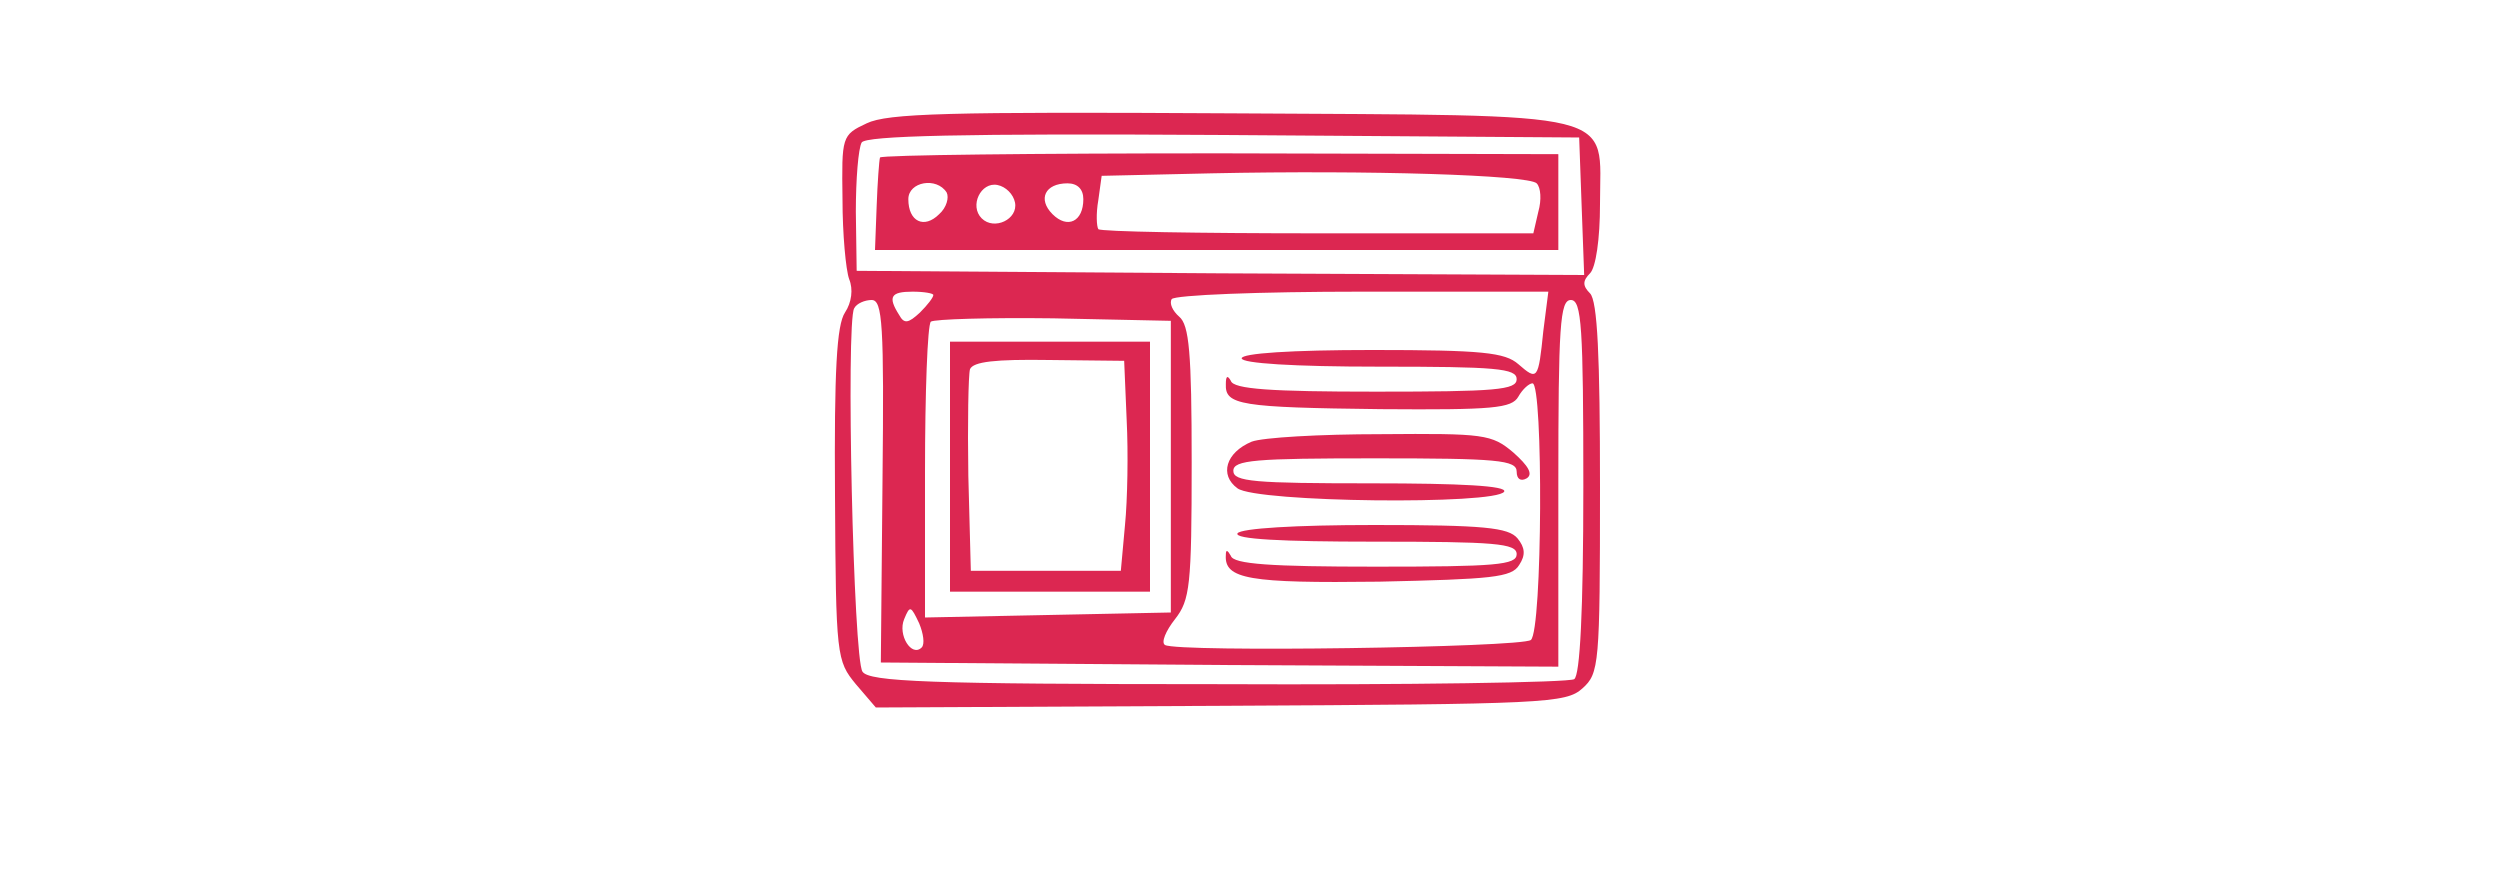  <svg  version="1.0" xmlns="http://www.w3.org/2000/svg"  width="300pt" height="105pt" viewBox="0 0 300 105"  preserveAspectRatio="xMidYMid meet">  <g transform="translate(0,105) scale(0.1,-0.1)" fill="#dc2751" stroke="none"> <path d="M1040 902 c-30 -14 -30 -16 -29 -91 0 -42 4 -85 8 -96 5 -12 3 -28 -5 -40 -10 -15 -13 -70 -12 -219 1 -194 2 -199 25 -227 l24 -28 414 2 c390 2 414 3 434 21 20 18 21 28 21 241 0 158 -3 224 -12 233 -9 9 -9 15 0 24 7 7 12 41 12 83 0 114 32 106 -444 109 -339 2 -411 0 -436 -12z m858 -100 l3 -82 -437 2 -436 3 -1 71 c0 39 3 76 7 83 5 8 118 11 434 9 l427 -3 3 -83z m-778 -106 c0 -3 -7 -12 -16 -21 -14 -13 -19 -14 -25 -3 -14 22 -10 28 16 28 14 0 25 -2 25 -4z m732 -43 c-6 -59 -7 -60 -30 -40 -16 14 -43 17 -175 17 -98 0 -157 -4 -157 -10 0 -6 62 -10 165 -10 140 0 165 -2 165 -15 0 -13 -25 -15 -169 -15 -126 0 -171 3 -174 13 -4 7 -6 6 -6 -4 -1 -25 17 -28 186 -30 135 -1 157 1 165 15 5 9 13 16 17 16 13 0 12 -297 -2 -308 -12 -9 -424 -15 -439 -6 -5 3 1 17 12 31 18 23 20 40 20 188 0 132 -3 165 -15 175 -8 7 -12 16 -9 21 3 5 106 9 228 9 l224 0 -6 -47z m-793 -180 l-2 -218 407 -3 406 -2 0 220 c0 189 2 220 15 220 13 0 15 -32 15 -224 0 -149 -4 -227 -11 -231 -6 -4 -198 -7 -427 -6 -349 0 -419 3 -427 15 -11 15 -20 419 -10 436 3 6 13 10 21 10 13 0 15 -29 13 -217z m346 17 l0 -175 -147 -3 -148 -3 0 174 c0 96 3 177 7 181 4 3 70 5 147 4 l141 -3 0 -175z m-299 -217 c-12 -12 -29 15 -21 34 7 17 8 16 18 -5 5 -12 7 -25 3 -29z"/> <path d="M1056 861 c-1 -3 -3 -30 -4 -58 l-2 -53 410 0 410 0 0 58 0 57 -406 1 c-223 0 -406 -2 -408 -5z m788 -31 c5 -5 6 -20 2 -34 l-6 -26 -259 0 c-142 0 -260 2 -263 5 -2 3 -3 18 0 35 l4 29 132 3 c188 4 380 -2 390 -12z m-708 -11 c3 -6 0 -18 -9 -26 -18 -18 -37 -9 -37 18 0 21 34 27 46 8z m82 -12 c4 -20 -25 -34 -40 -19 -15 15 -1 44 19 40 10 -2 19 -11 21 -21z m82 4 c0 -27 -19 -36 -37 -18 -18 18 -9 37 18 37 12 0 19 -7 19 -19z"/> <path d="M1502 520 c-31 -13 -39 -40 -17 -56 23 -17 310 -20 320 -4 4 7 -52 10 -159 10 -141 0 -166 2 -166 15 0 13 26 15 170 15 147 0 170 -2 170 -16 0 -9 5 -12 12 -8 8 5 2 15 -16 31 -26 22 -35 23 -159 22 -73 0 -142 -4 -155 -9z"/> <path d="M1485 410 c-4 -7 53 -10 164 -10 145 0 171 -2 171 -15 0 -13 -25 -15 -169 -15 -126 0 -171 3 -174 13 -4 7 -6 8 -6 1 -2 -29 28 -34 184 -32 135 3 159 5 168 20 8 12 7 21 -2 32 -11 13 -40 16 -172 16 -94 0 -160 -4 -164 -10z"/> <path d="M1140 490 l0 -150 120 0 120 0 0 150 0 150 -120 0 -120 0 0 -150z m212 56 c2 -39 1 -96 -2 -126 l-5 -55 -90 0 -90 0 -3 114 c-1 63 0 121 2 128 4 9 30 12 95 11 l90 -1 3 -71z"/> </g> </svg> 